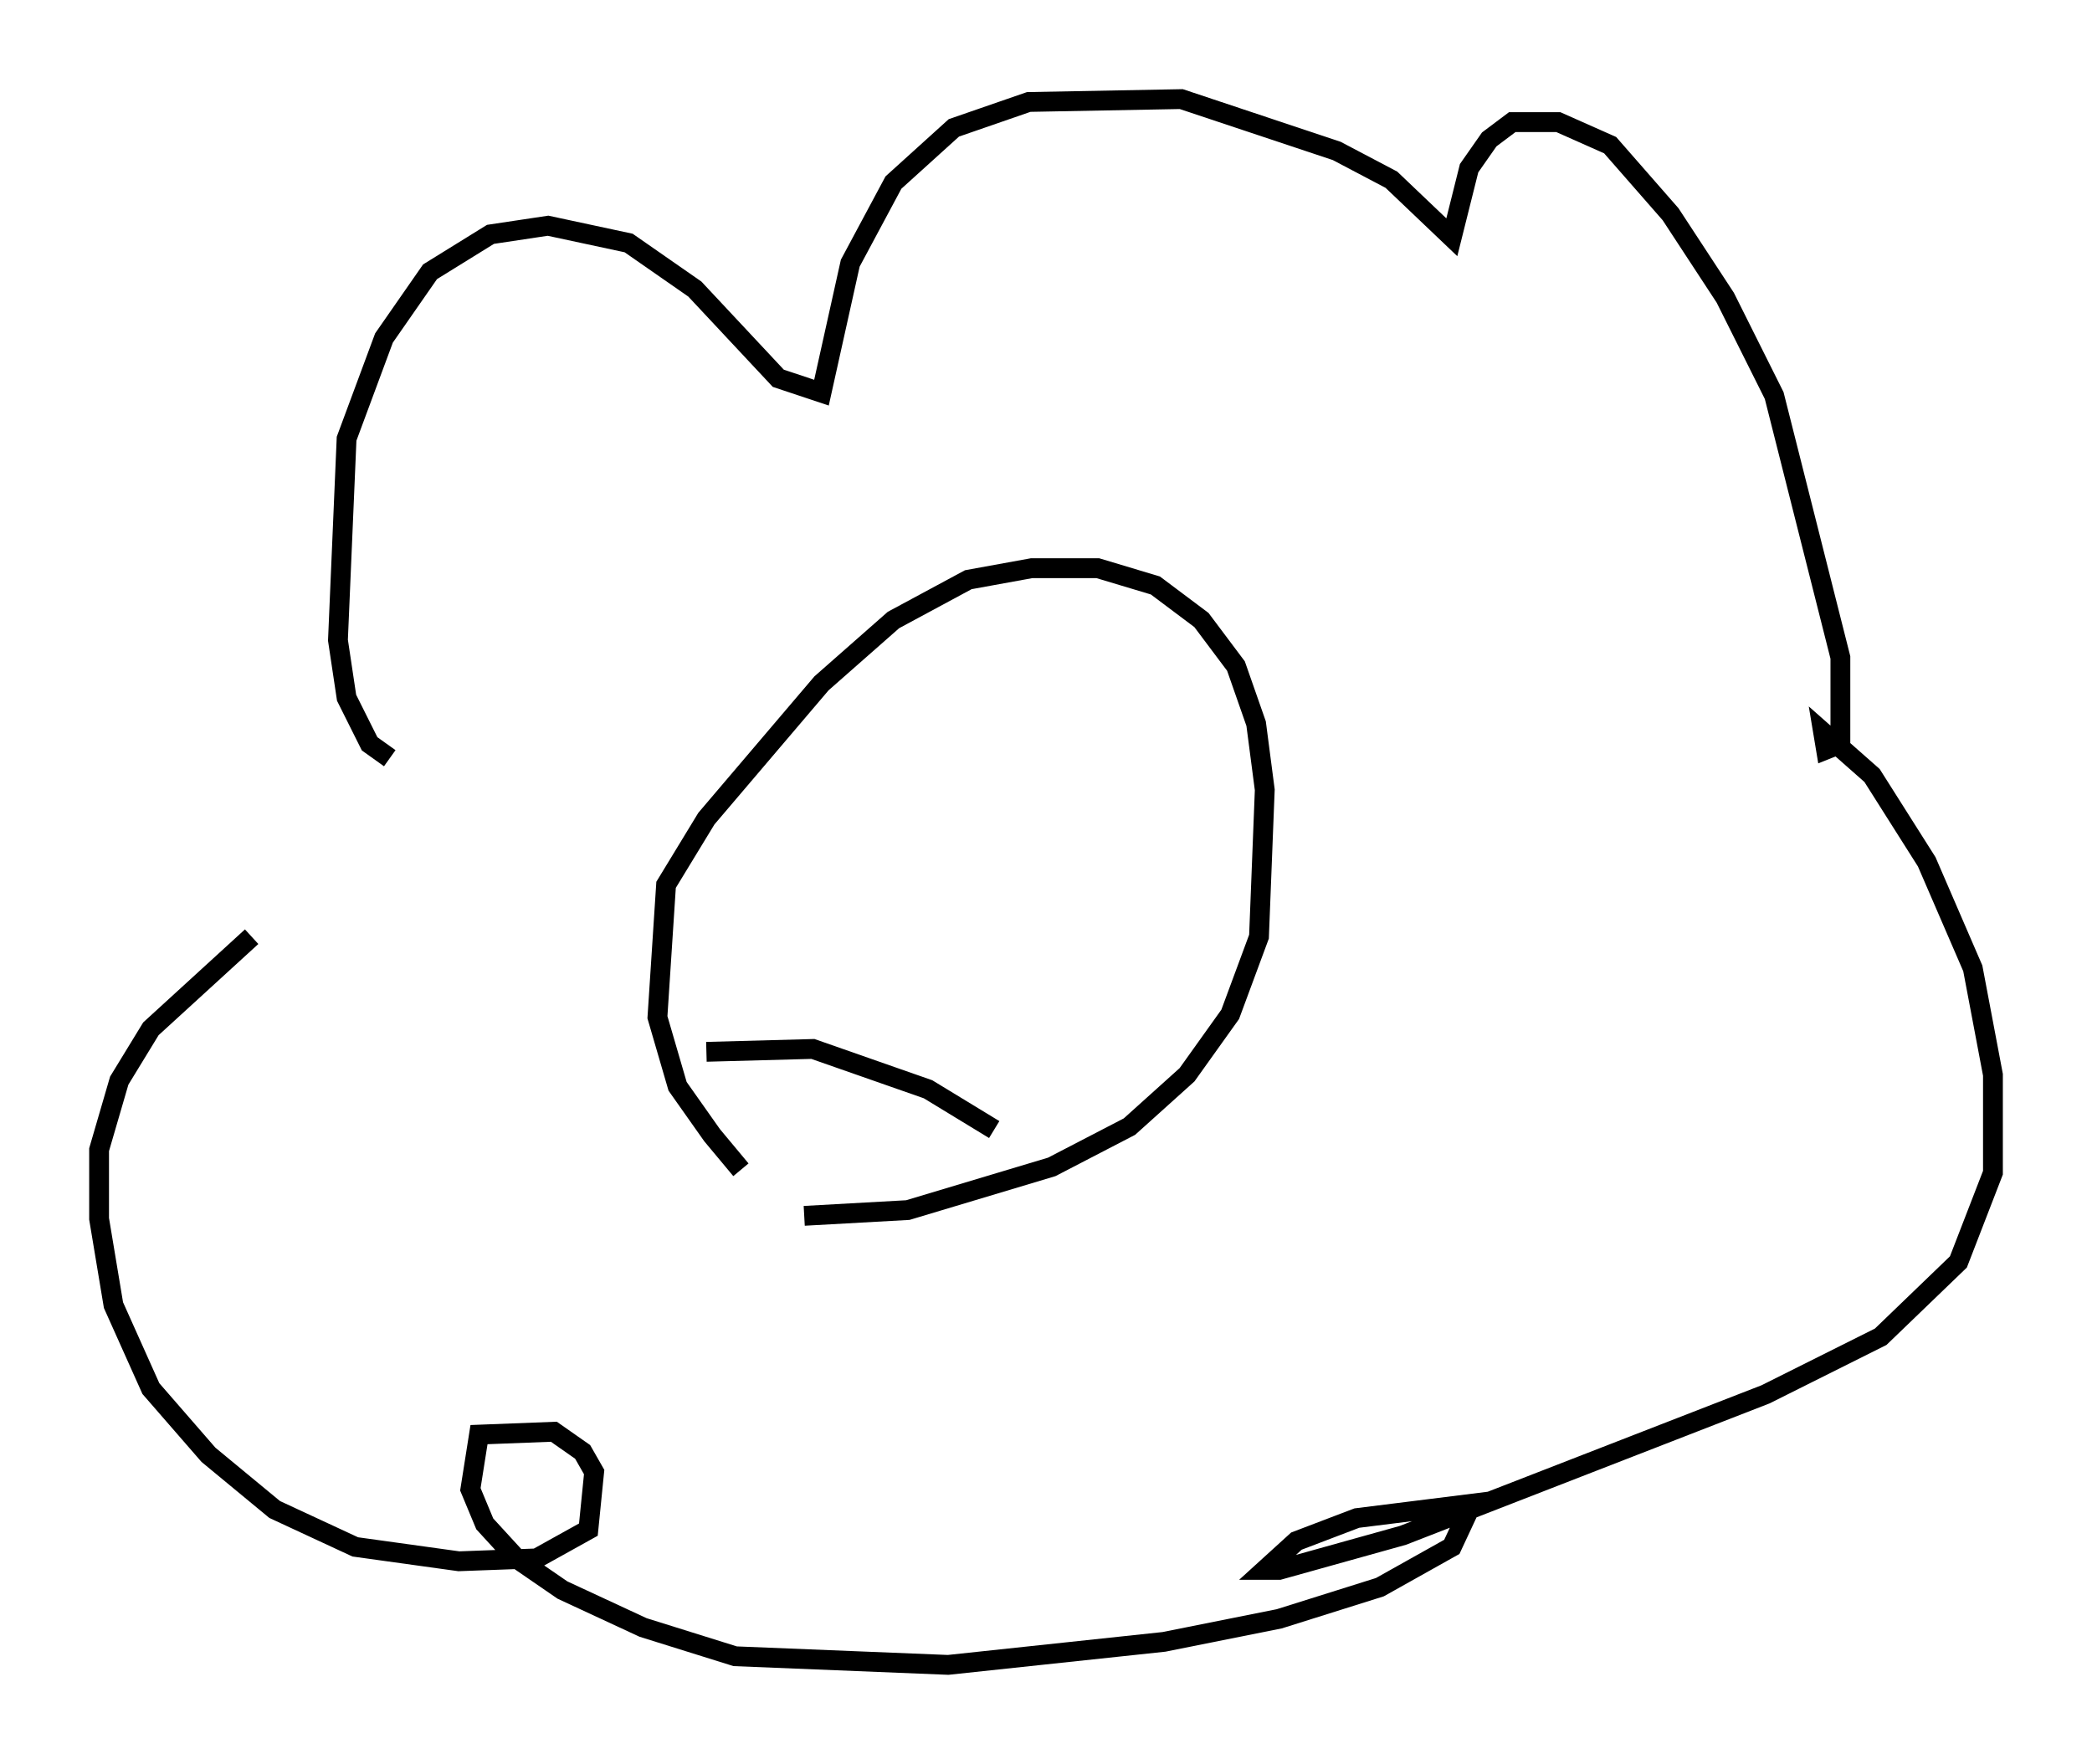 <?xml version="1.0" encoding="utf-8" ?>
<svg baseProfile="full" height="89.017" version="1.1" width="105.575" xmlns="http://www.w3.org/2000/svg" xmlns:ev="http://www.w3.org/2001/xml-events" xmlns:xlink="http://www.w3.org/1999/xlink"><defs /><rect fill="white" height="89.017" width="105.575" x="0" y="0" /><path d="M39.279, 59.614 m-1.888, -0.581 l-1.453, -1.743 -1.743, -2.469 l-1.017, -3.486 0.436, -6.682 l2.034, -3.341 5.81, -6.827 l3.631, -3.196 3.777, -2.034 l3.196, -0.581 3.341, 0.0 l2.905, 0.872 2.324, 1.743 l1.743, 2.324 1.017, 2.905 l0.436, 3.341 -0.291, 7.408 l-1.453, 3.922 -2.179, 3.05 l-2.905, 2.615 -3.922, 2.034 l-7.263, 2.179 -5.229, 0.291 m-20.916, -23.095 l-1.017, -0.726 -1.162, -2.324 l-0.436, -2.905 0.436, -10.168 l1.888, -5.084 2.324, -3.341 l3.05, -1.888 2.905, -0.436 l4.067, 0.872 3.341, 2.324 l4.212, 4.503 2.179, 0.726 l1.453, -6.536 2.179, -4.067 l3.05, -2.76 3.777, -1.307 l7.698, -0.145 7.844, 2.615 l2.76, 1.453 3.05, 2.905 l0.872, -3.486 1.017, -1.453 l1.162, -0.872 2.324, 0.0 l2.615, 1.162 3.05, 3.486 l2.76, 4.212 2.469, 4.939 l3.341, 13.218 0.0, 4.358 l-0.726, 0.291 -0.145, -0.872 l2.469, 2.179 2.76, 4.358 l2.324, 5.374 1.017, 5.374 l0.0, 4.939 -1.743, 4.503 l-3.922, 3.777 -5.81, 2.905 l-18.302, 7.117 -6.246, 1.743 l-0.726, 0.0 1.598, -1.453 l3.05, -1.162 5.81, -0.726 l-1.017, 2.179 -3.631, 2.034 l-5.084, 1.598 -5.81, 1.162 l-10.894, 1.162 -10.749, -0.436 l-4.648, -1.453 -4.067, -1.888 l-2.324, -1.598 -1.598, -1.743 l-0.726, -1.743 0.436, -2.76 l3.777, -0.145 1.453, 1.017 l0.581, 1.017 -0.291, 2.905 l-2.615, 1.453 -3.922, 0.145 l-5.229, -0.726 -4.067, -1.888 l-3.341, -2.76 -2.905, -3.341 l-1.888, -4.212 -0.726, -4.358 l0.0, -3.486 1.017, -3.486 l1.598, -2.615 5.084, -4.648 m22.95, 5.81 l5.374, -0.145 5.81, 2.034 l3.341, 2.034 " fill="none" stroke="black" stroke-width="1" /></svg>